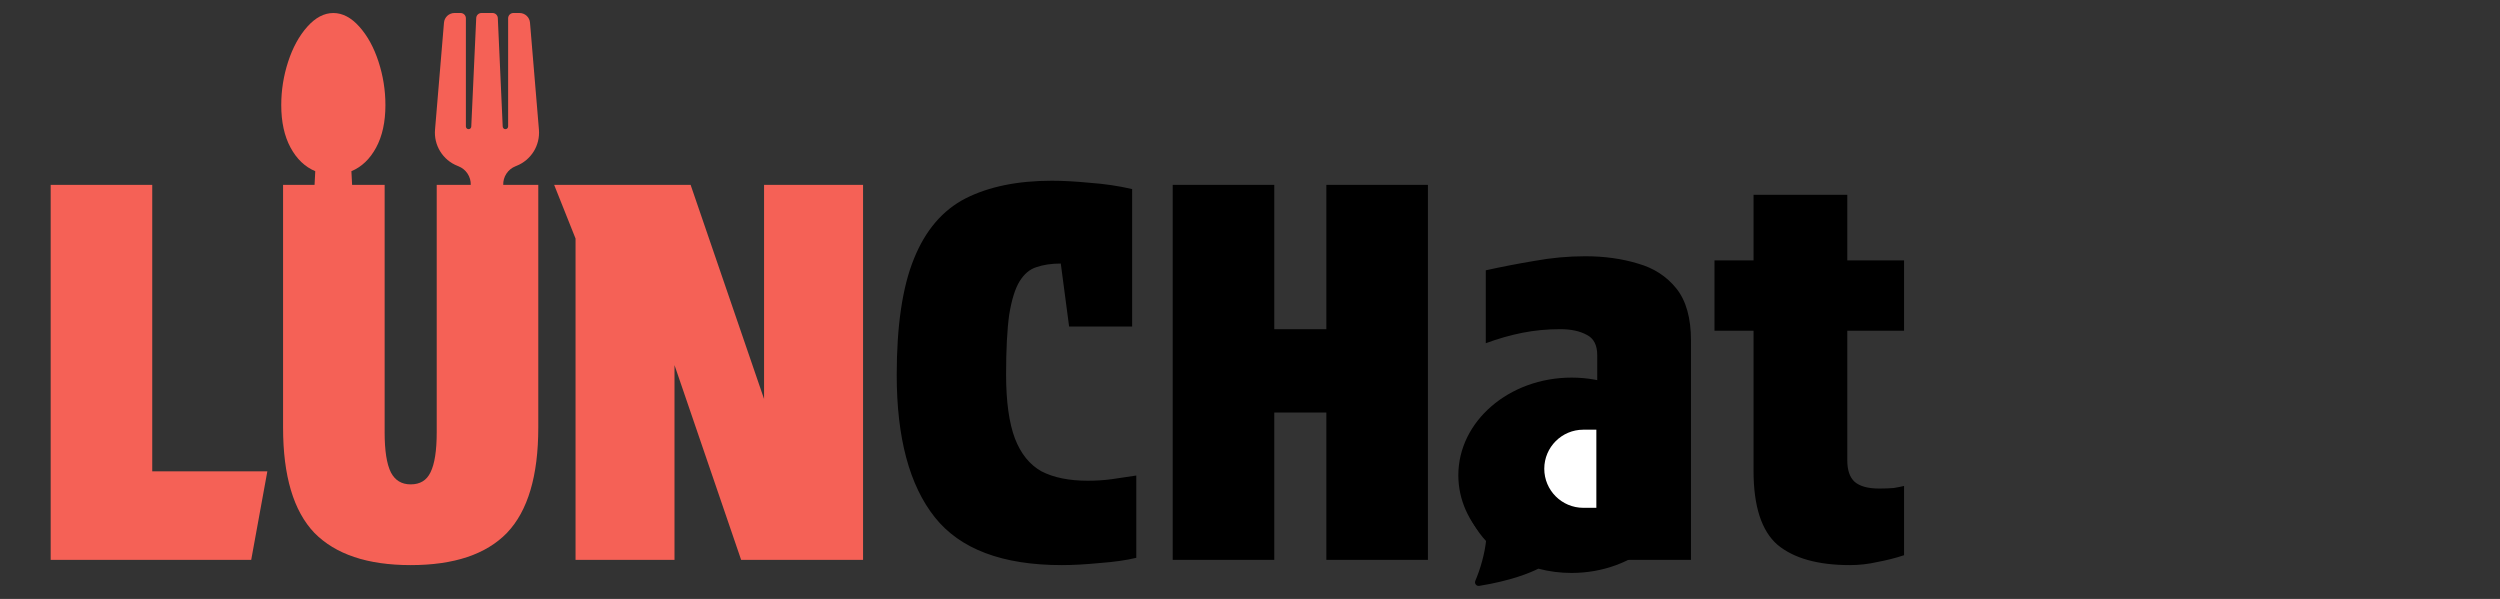 <svg width="96" height="23" viewBox="0 0 96 23" fill="none" xmlns="http://www.w3.org/2000/svg">
<rect x="0" y="0" width="96" height="23" fill="#333333" stroke="none"/>
<path d="M1.946 7.1H5.846V18.1H10.266L9.646 21.5H1.946V7.1ZM14.77 16.6C14.77 17.307 14.85 17.82 15.01 18.14C15.17 18.447 15.423 18.6 15.77 18.6C16.13 18.6 16.383 18.447 16.53 18.14C16.69 17.82 16.77 17.307 16.77 16.6V7.1H20.67V16.42C20.67 18.273 20.27 19.62 19.47 20.46C18.67 21.287 17.436 21.7 15.77 21.7C14.116 21.7 12.883 21.287 12.07 20.46C11.27 19.62 10.87 18.273 10.87 16.42V7.1H14.77V16.6ZM26.52 7.1L29.34 15.32V7.1H33.141V21.5H28.46L25.901 14.02V21.5H22.101V9.16L21.28 7.1H26.52Z" fill="#F56156"/>
<path d="M34.434 14.4C34.434 12.507 34.654 11.02 35.094 9.94C35.534 8.847 36.194 8.073 37.074 7.62C37.968 7.167 39.074 6.94 40.394 6.94C40.821 6.94 41.308 6.967 41.854 7.02C42.414 7.06 42.954 7.14 43.474 7.26V12.54H41.054L40.734 10.12C40.374 10.12 40.061 10.167 39.794 10.26C39.541 10.34 39.328 10.52 39.154 10.8C38.981 11.08 38.848 11.507 38.754 12.08C38.674 12.653 38.634 13.42 38.634 14.38C38.634 15.42 38.748 16.24 38.974 16.84C39.201 17.427 39.541 17.847 39.994 18.1C40.461 18.34 41.054 18.46 41.774 18.46C42.094 18.46 42.401 18.44 42.694 18.4C42.988 18.36 43.301 18.313 43.634 18.26V21.42C43.248 21.513 42.781 21.58 42.234 21.62C41.688 21.673 41.201 21.7 40.774 21.7C38.494 21.7 36.868 21.087 35.894 19.86C34.921 18.633 34.434 16.813 34.434 14.4ZM45.032 21.5V7.1H48.932V12.64H50.932V7.1H54.832V21.5H50.932V15.84H48.932V21.5H45.032ZM59.214 21.7C58.68 21.7 58.18 21.567 57.714 21.3C57.247 21.02 56.867 20.62 56.574 20.1C56.28 19.58 56.134 18.953 56.134 18.22C56.134 17.073 56.534 16.207 57.334 15.62C58.147 15.033 59.194 14.74 60.474 14.74H61.334V13.64C61.334 13.253 61.2 12.993 60.934 12.86C60.667 12.713 60.327 12.64 59.914 12.64C59.407 12.64 58.92 12.687 58.454 12.78C57.987 12.873 57.52 13.007 57.054 13.18V10.38C57.654 10.247 58.274 10.127 58.914 10.02C59.567 9.9 60.22 9.84 60.874 9.84C61.607 9.84 62.28 9.933 62.894 10.12C63.507 10.293 64 10.613 64.374 11.08C64.747 11.547 64.934 12.213 64.934 13.08V21.5H61.814L61.574 20.64C61.24 21 60.867 21.267 60.454 21.44C60.04 21.613 59.627 21.7 59.214 21.7ZM60.614 19.06C60.88 19.06 61.12 18.94 61.334 18.7V16.72H61.074C60.674 16.72 60.334 16.82 60.054 17.02C59.774 17.207 59.634 17.493 59.634 17.88C59.634 18.253 59.734 18.547 59.934 18.76C60.134 18.96 60.36 19.06 60.614 19.06ZM70.936 10H73.116V12.7H70.936V17.68C70.936 18.053 71.029 18.327 71.216 18.5C71.416 18.673 71.729 18.76 72.156 18.76C72.369 18.76 72.556 18.753 72.716 18.74C72.876 18.713 73.009 18.687 73.116 18.66V21.32C72.796 21.427 72.456 21.513 72.096 21.58C71.749 21.66 71.396 21.7 71.036 21.7C69.809 21.7 68.883 21.44 68.256 20.92C67.643 20.387 67.336 19.44 67.336 18.08V12.7H65.836V10H67.336V7.48H70.936V10Z" fill="black"/>
<path d="M60.35 22.001C62.752 22.001 64.7 20.322 64.7 18.25C64.7 16.179 62.752 14.5 60.35 14.5C57.948 14.5 56 16.179 56 18.25C56 19.194 56.404 20.056 57.071 20.715C57.018 21.259 56.844 21.856 56.652 22.304C56.609 22.404 56.692 22.515 56.8 22.498C58.027 22.3 58.756 21.996 59.073 21.837C59.49 21.947 59.919 22.002 60.35 22.001Z" fill="black"/>
<path d="M59.3 18C59.3 17.172 59.972 16.5 60.8 16.5H61.3V19.5H60.8C59.972 19.5 59.3 18.828 59.3 18Z" fill="white"/>
<path d="M14.8 4.036C14.8 4.683 14.681 5.227 14.444 5.666C14.206 6.106 13.89 6.408 13.494 6.574L13.775 12.071C13.783 12.188 13.75 12.288 13.675 12.373C13.6 12.458 13.508 12.5 13.4 12.5H12.2C12.092 12.5 12 12.458 11.925 12.373C11.85 12.288 11.817 12.188 11.825 12.071L12.106 6.574C11.71 6.408 11.394 6.106 11.156 5.666C10.919 5.227 10.8 4.683 10.8 4.036C10.8 3.464 10.889 2.907 11.066 2.365C11.243 1.823 11.488 1.376 11.8 1.026C12.113 0.675 12.446 0.5 12.8 0.5C13.154 0.5 13.488 0.675 13.8 1.026C14.113 1.376 14.357 1.823 14.534 2.365C14.711 2.907 14.8 3.464 14.8 4.036Z" fill="#F56156"/>
<path d="M17.687 0.499C17.741 0.499 17.793 0.521 17.831 0.559C17.869 0.597 17.89 0.648 17.89 0.702V4.854C17.89 4.881 17.9 4.908 17.919 4.928C17.938 4.948 17.963 4.959 17.991 4.96C18.018 4.961 18.045 4.95 18.065 4.932C18.085 4.913 18.097 4.886 18.097 4.858L18.287 0.692C18.289 0.64 18.311 0.591 18.349 0.555C18.387 0.519 18.438 0.499 18.49 0.499H18.913C18.965 0.499 19.016 0.519 19.053 0.555C19.091 0.591 19.113 0.64 19.116 0.692L19.304 4.858C19.305 4.886 19.317 4.913 19.337 4.932C19.357 4.951 19.383 4.961 19.411 4.96C19.438 4.959 19.464 4.948 19.483 4.928C19.502 4.908 19.513 4.881 19.512 4.854V0.702C19.512 0.649 19.533 0.597 19.571 0.559C19.609 0.521 19.66 0.499 19.714 0.499H19.949C20.05 0.499 20.149 0.538 20.223 0.606C20.298 0.675 20.344 0.769 20.352 0.87L20.695 4.98C20.719 5.273 20.649 5.566 20.495 5.815C20.34 6.065 20.109 6.259 19.837 6.367L19.794 6.385C19.651 6.441 19.53 6.541 19.446 6.669C19.362 6.797 19.319 6.948 19.324 7.102L19.487 12.658C19.487 12.867 19.404 13.067 19.256 13.215C19.109 13.362 18.909 13.445 18.7 13.445C18.491 13.445 18.291 13.362 18.143 13.215C17.996 13.067 17.913 12.867 17.913 12.658L18.077 7.102C18.082 6.948 18.039 6.797 17.955 6.669C17.871 6.541 17.749 6.441 17.606 6.385L17.563 6.367C17.29 6.259 17.059 6.065 16.905 5.815C16.75 5.566 16.68 5.272 16.705 4.979L17.049 0.87C17.057 0.769 17.104 0.675 17.178 0.606C17.253 0.538 17.351 0.499 17.452 0.499H17.687Z" fill="#F56156"/>
</svg>
